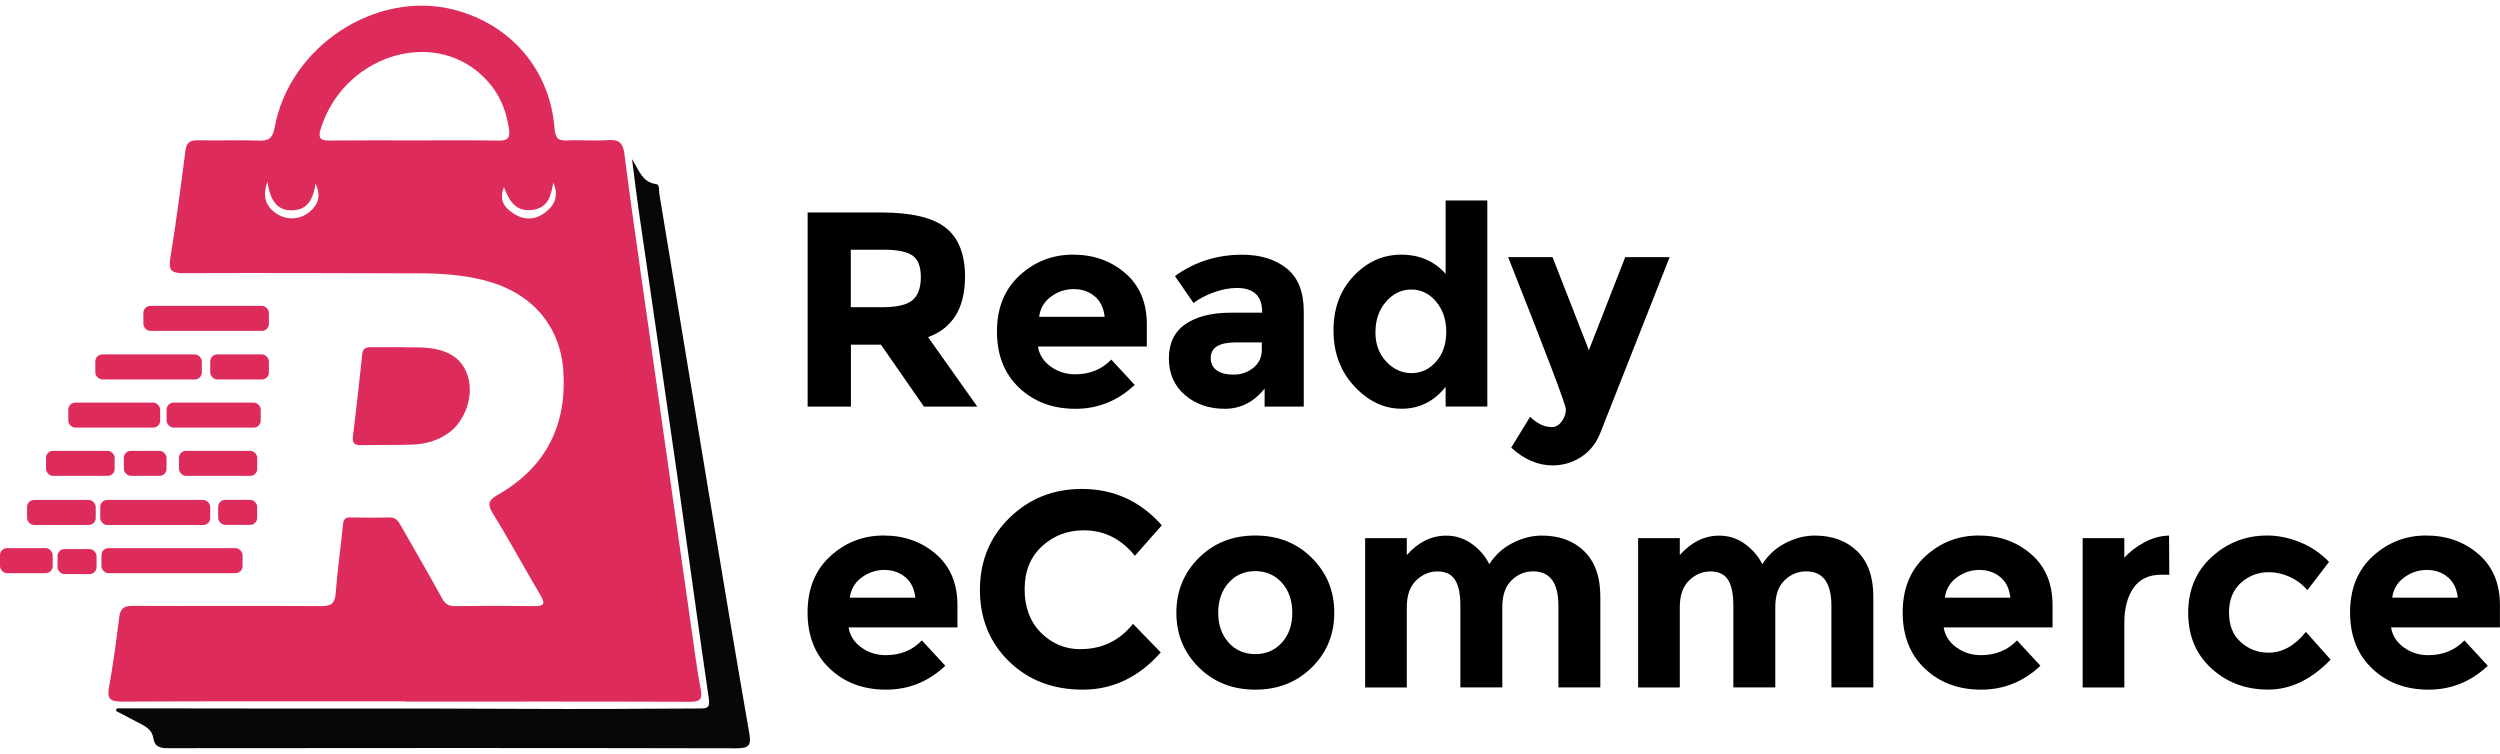 <?xml version="1.0" encoding="UTF-8"?>
<svg id="Layer_1" data-name="Layer 1" xmlns="http://www.w3.org/2000/svg" viewBox="0 0 403.68 121.75">
  <defs>
    <style>
      .cls-1 {
        fill: #070707;
      }

      .cls-2 {
        fill: #dd2c5c;
      }
    </style>
  </defs>
  <path class="cls-2" d="M65.39,113.25c-15.25,0-30.5-.03-45.75,.04-1.83,0-2.38-.44-2.04-2.31,.68-3.75,1.19-7.53,1.65-11.31,.18-1.45,.77-1.85,2.2-1.84,10.15,.05,20.29-.03,30.44,.04,1.68,.01,2.2-.5,2.32-2.14,.28-3.7,.81-7.38,1.18-11.07,.08-.82,.37-1.13,1.18-1.11,2.08,.04,4.17,.06,6.25,0,1.07-.03,1.5,.59,1.94,1.38,2.19,3.88,4.46,7.72,6.59,11.63,.52,.96,1.05,1.33,2.13,1.31,4.25-.06,8.49-.06,12.74,0,1.58,.02,1.91-.31,1.05-1.76-2.6-4.39-5.02-8.88-7.7-13.22-1.03-1.66-.49-2.24,.93-3.06,7.7-4.43,11.07-11.26,10.46-19.99-.51-7.43-5.31-12.71-12.84-14.6-3.37-.85-6.81-1.09-10.27-1.1-12.74-.03-25.48-.09-38.21-.03-1.93,0-2.46-.43-2.14-2.4,.92-5.75,1.7-11.52,2.43-17.3,.18-1.39,.72-1.79,2.06-1.76,3.24,.08,6.48-.06,9.71,.05,1.63,.06,2.32-.3,2.65-2.1C46.72,7.48,60.72-1.66,73.28,1.56c9.23,2.37,15.52,9.7,16.27,19.19,.12,1.48,.51,2,2.01,1.93,2.23-.11,4.47,.1,6.69-.06,1.76-.13,2.36,.55,2.57,2.21,.8,6.27,1.69,12.54,2.58,18.8,2.76,19.42,5.52,38.83,8.3,58.25,.45,3.13,.84,6.27,1.44,9.37,.32,1.67-.1,2.08-1.77,2.07-15.32-.06-30.64-.03-45.96-.03v-.04Zm1.4-90.58c4.6,0,9.19-.04,13.79,.03,1.34,.02,1.8-.39,1.63-1.73-.45-3.39-1.79-6.32-4.28-8.69-8.36-7.95-22.69-3.05-26.19,8.7-.43,1.43,.18,1.73,1.48,1.71,4.52-.05,9.05-.02,13.57-.02Zm14.58,7.54c-.88,2.24,.19,3.36,1.48,4.22,1.7,1.15,3.53,1.15,5.2-.13,1.57-1.2,2.21-2.72,1.29-4.83-.37,2.13-.81,4.03-3.24,4.41-2.61,.41-3.83-1.21-4.73-3.68Zm-38.18-.87c-.86,2.41-.27,3.88,1.25,5.01,1.71,1.27,3.98,1.2,5.6-.18,1.39-1.19,1.83-2.64,.9-4.52-.42,2.98-1.6,4.27-3.81,4.31-2.17,.05-3.5-1.34-3.94-4.62Z"/>
  <path class="cls-1" d="M18.83,114.39c3.55,0,7.11,0,10.66,0,18.34,.05,36.68-.03,55.03,.07,9.48,.05,18.96,0,28.44-.06,1.28,0,1.72-.13,1.49-1.63-1.73-11.8-3.32-23.62-5.01-35.42-2.09-14.57-4.24-29.13-6.35-43.69-.36-2.48-.65-4.97-1.03-7.97,1.16,1.91,1.71,3.76,3.88,4.03,.61,.08,.43,.98,.52,1.53,2.71,16.36,5.39,32.73,8.11,49.08,2.1,12.68,4.2,25.35,6.41,38.01,.35,1.98,.01,2.49-2.07,2.49-30.57-.07-61.15-.05-91.72-.02-1.31,0-2.21-.17-2.43-1.63-.18-1.19-1.05-1.79-2.03-2.29-1.33-.68-2.66-1.39-3.98-2.08,.03-.14,.05-.28,.08-.41Z"/>
  <path class="cls-2" d="M64.5,56.05c1.51,.11,3.29-.07,5.09,.19,2.97,.43,5.2,1.74,6.02,4.73,.87,3.19-.59,7.02-3.08,8.87-1.81,1.34-3.87,1.88-6.05,1.96-2.73,.09-5.46,.02-8.19,.08-1.05,.02-1.42-.33-1.3-1.39,.53-4.42,1.05-8.84,1.5-13.26,.1-.99,.6-1.17,1.41-1.17,1.44,.01,2.87,0,4.59,0Z"/>
  <rect class="cls-2" x="23.15" y="49.39" width="20.27" height="4.04" rx="1.13" ry="1.13"/>
  <rect class="cls-2" x="15.39" y="57.23" width="17.2" height="4.04" rx="1.13" ry="1.13"/>
  <rect class="cls-2" x="16.19" y="80.73" width="17.76" height="4.04" rx="1.13" ry="1.13"/>
  <rect class="cls-2" x="16.38" y="88.51" width="22.79" height="4.04" rx="1.13" ry="1.13"/>
  <rect class="cls-2" x="11.03" y="65.01" width="14.83" height="4.04" rx="1.13" ry="1.13"/>
  <rect class="cls-2" x="26.9" y="65.01" width="15.2" height="4.04" rx="1.13" ry="1.13"/>
  <rect class="cls-2" x="7.43" y="72.8" width="11.09" height="4.04" rx="1.13" ry="1.13"/>
  <rect class="cls-2" x="4.37" y="80.73" width="11.09" height="4.04" rx="1.13" ry="1.13"/>
  <rect class="cls-2" x="0" y="88.51" width="8.51" height="4.04" rx="1.13" ry="1.13"/>
  <rect class="cls-2" x="28.9" y="72.8" width="12.64" height="4.04" rx="1.13" ry="1.13"/>
  <rect class="cls-2" x="20" y="72.8" width="6.89" height="4.04" rx="1.13" ry="1.13"/>
  <rect class="cls-2" x="35.23" y="80.71" width="6.3" height="4.04" rx="1.13" ry="1.13"/>
  <rect class="cls-2" x="9.29" y="88.66" width="6.3" height="4.04" rx="1.13" ry="1.13"/>
  <rect class="cls-2" x="33.95" y="57.23" width="9.47" height="4.04" rx="1.13" ry="1.13"/>
  <g>
    <g>
      <path d="M155.82,44.71c0,5.02-1.99,8.27-5.96,9.73l7.94,11.21h-8.61l-6.95-10h-4.84v10h-6.99v-31.34h11.88c4.87,0,8.35,.82,10.42,2.47,2.08,1.64,3.12,4.29,3.12,7.94Zm-8.43,3.72c.87-.78,1.3-2.01,1.3-3.7s-.45-2.85-1.35-3.47c-.9-.63-2.47-.94-4.71-.94h-5.25v9.28h5.11c2.39,0,4.02-.39,4.89-1.17Z"/>
      <path d="M183.22,62.15c-2.72,2.57-5.91,3.86-9.57,3.86s-6.69-1.13-9.08-3.39c-2.39-2.26-3.59-5.28-3.59-9.08s1.22-6.82,3.65-9.06c2.44-2.24,5.31-3.36,8.63-3.36s6.14,1,8.45,3c2.32,2,3.47,4.75,3.47,8.25v3.59h-17.58c.21,1.32,.9,2.39,2.06,3.23,1.17,.84,2.48,1.25,3.95,1.25,2.36,0,4.3-.79,5.83-2.38l3.77,4.08Zm-6.46-14.3c-.93-.78-2.06-1.17-3.39-1.17s-2.55,.4-3.65,1.21c-1.11,.81-1.75,1.9-1.93,3.27h10.58c-.15-1.43-.69-2.54-1.61-3.32Z"/>
      <path d="M210.52,65.65h-6.32v-2.91c-1.73,2.18-3.88,3.27-6.43,3.27s-4.7-.74-6.43-2.22c-1.73-1.48-2.6-3.45-2.6-5.92s.9-4.31,2.69-5.54,4.24-1.84,7.35-1.84h5.02v-.13c0-2.57-1.36-3.86-4.08-3.86-1.17,0-2.4,.23-3.7,.7-1.3,.46-2.4,1.04-3.3,1.73l-3-4.35c3.17-2.3,6.79-3.45,10.85-3.45,2.93,0,5.32,.73,7.17,2.2,1.85,1.46,2.78,3.78,2.78,6.95v15.38Zm-6.77-9.19v-1.17h-4.21c-2.69,0-4.04,.84-4.04,2.51,0,.87,.32,1.53,.96,2,.64,.46,1.56,.69,2.76,.69s2.25-.37,3.16-1.1c.91-.73,1.37-1.71,1.37-2.94Z"/>
      <path d="M226.33,66c-2.86,0-5.4-1.21-7.65-3.63-2.24-2.42-3.36-5.43-3.36-9.01s1.09-6.52,3.27-8.81c2.18-2.29,4.74-3.43,7.67-3.43s5.32,1.03,7.17,3.09v-11.84h6.73v33.27h-6.73v-3.18c-1.88,2.36-4.25,3.54-7.11,3.54Zm-4.24-12.38c0,1.94,.58,3.53,1.75,4.77,1.17,1.24,2.53,1.86,4.08,1.86s2.88-.62,3.97-1.86c1.09-1.24,1.64-2.84,1.64-4.8s-.55-3.59-1.64-4.89c-1.09-1.3-2.43-1.95-4.01-1.95s-2.94,.66-4.08,1.97c-1.14,1.32-1.7,2.94-1.7,4.89Z"/>
      <path d="M250.7,75.15c-2.36,0-4.59-.96-6.68-2.87l3.05-4.98c1.13,1.11,2.3,1.66,3.5,1.66,.63,0,1.17-.31,1.61-.92,.45-.61,.67-1.26,.67-1.95s-3.11-8.88-9.33-24.57h7.17l5.87,15.02,5.87-15.02h7.17l-11.21,28.43c-.66,1.64-1.68,2.92-3.07,3.83-1.39,.91-2.94,1.37-4.64,1.37Z"/>
    </g>
    <g>
      <path d="M152.64,107.5c-2.72,2.57-5.91,3.86-9.57,3.86s-6.69-1.13-9.08-3.39c-2.39-2.26-3.59-5.28-3.59-9.08s1.22-6.82,3.65-9.06c2.44-2.24,5.31-3.36,8.63-3.36s6.13,1,8.45,3c2.32,2,3.47,4.75,3.47,8.25v3.59h-17.58c.21,1.32,.9,2.39,2.06,3.23s2.48,1.25,3.95,1.25c2.36,0,4.3-.79,5.83-2.38l3.77,4.08Zm-6.46-14.3c-.93-.78-2.06-1.17-3.38-1.17s-2.55,.4-3.65,1.21c-1.11,.81-1.75,1.9-1.93,3.27h10.58c-.15-1.43-.69-2.54-1.61-3.32Z"/>
      <path d="M174.52,104.81c3.44,0,6.25-1.36,8.43-4.08l4.48,4.62c-3.56,4.01-7.75,6.01-12.58,6.01s-8.8-1.52-11.93-4.57c-3.12-3.05-4.69-6.9-4.69-11.54s1.59-8.53,4.78-11.64c3.18-3.11,7.08-4.66,11.68-4.66,5.14,0,9.45,1.96,12.91,5.87l-4.35,4.93c-2.21-2.75-4.96-4.12-8.25-4.12-2.63,0-4.88,.86-6.75,2.58-1.87,1.72-2.8,4.04-2.8,6.95s.88,5.25,2.65,7.02c1.76,1.76,3.9,2.65,6.41,2.65Z"/>
      <path d="M215.45,98.94c0,3.5-1.21,6.44-3.63,8.83-2.42,2.39-5.46,3.59-9.12,3.59s-6.7-1.2-9.12-3.59c-2.42-2.39-3.63-5.34-3.63-8.83s1.21-6.45,3.63-8.86c2.42-2.41,5.46-3.61,9.12-3.61s6.7,1.2,9.12,3.61c2.42,2.41,3.63,5.36,3.63,8.86Zm-18.74,0c0,1.97,.56,3.58,1.68,4.82,1.12,1.24,2.56,1.86,4.3,1.86s3.18-.62,4.3-1.86c1.12-1.24,1.68-2.85,1.68-4.82s-.56-3.59-1.68-4.84-2.56-1.88-4.3-1.88-3.18,.63-4.3,1.88c-1.12,1.26-1.68,2.87-1.68,4.84Z"/>
      <path d="M242.58,98v13h-6.77v-13.18c0-1.91-.29-3.32-.88-4.21-.58-.9-1.52-1.34-2.82-1.34s-2.45,.49-3.45,1.46c-1,.97-1.5,2.4-1.5,4.28v13h-6.73v-24.12h6.73v2.74c1.85-2.09,3.97-3.14,6.37-3.14,1.52,0,2.91,.45,4.15,1.34s2.17,1.99,2.8,3.27c.93-1.46,2.17-2.6,3.74-3.41,1.57-.81,3.15-1.21,4.73-1.21,2.84,0,5.13,.84,6.86,2.53s2.6,4.13,2.6,7.33v14.66h-6.77v-13.18c0-3.71-1.36-5.56-4.08-5.56-1.34,0-2.51,.49-3.5,1.46s-1.48,2.4-1.48,4.28Z"/>
      <path d="M286.66,98v13h-6.77v-13.18c0-1.91-.29-3.32-.87-4.21s-1.52-1.34-2.83-1.34-2.45,.49-3.45,1.46c-1,.97-1.5,2.4-1.5,4.28v13h-6.73v-24.12h6.73v2.74c1.85-2.09,3.98-3.14,6.37-3.14,1.52,0,2.91,.45,4.15,1.34,1.24,.9,2.17,1.99,2.8,3.27,.93-1.46,2.17-2.6,3.74-3.41,1.57-.81,3.15-1.21,4.73-1.21,2.84,0,5.13,.84,6.86,2.53,1.73,1.69,2.6,4.13,2.6,7.33v14.66h-6.77v-13.18c0-3.71-1.36-5.56-4.08-5.56-1.35,0-2.51,.49-3.5,1.46s-1.48,2.4-1.48,4.28Z"/>
      <path d="M329.47,107.5c-2.72,2.57-5.91,3.86-9.57,3.86s-6.69-1.13-9.08-3.39c-2.39-2.26-3.59-5.28-3.59-9.08s1.22-6.82,3.65-9.06c2.44-2.24,5.31-3.36,8.63-3.36s6.14,1,8.45,3c2.32,2,3.47,4.75,3.47,8.25v3.59h-17.58c.21,1.32,.9,2.39,2.06,3.23,1.17,.84,2.48,1.25,3.95,1.25,2.36,0,4.3-.79,5.83-2.38l3.77,4.08Zm-6.46-14.3c-.93-.78-2.06-1.17-3.39-1.17s-2.55,.4-3.65,1.21c-1.11,.81-1.75,1.9-1.93,3.27h10.58c-.15-1.43-.69-2.54-1.61-3.32Z"/>
      <path d="M348.98,92.8c-2,0-3.5,.71-4.48,2.13-.99,1.42-1.48,3.3-1.48,5.63v10.45h-6.73v-24.12h6.73v3.18c.87-.99,1.95-1.82,3.25-2.51,1.3-.69,2.62-1.05,3.97-1.08l.04,6.32h-1.3Z"/>
      <path d="M366.29,105.39c2.24,0,4.26-1.12,6.05-3.36l3.99,4.48c-3.11,3.23-6.47,4.84-10.09,4.84s-6.67-1.14-9.17-3.43c-2.5-2.29-3.74-5.28-3.74-8.97s1.26-6.7,3.79-9.01c2.53-2.32,5.52-3.47,8.99-3.47,1.73,0,3.49,.36,5.27,1.08,1.78,.72,3.34,1.78,4.69,3.18l-3.5,4.57c-.78-.93-1.73-1.64-2.85-2.15-1.12-.51-2.23-.76-3.34-.76-1.76,0-3.28,.58-4.55,1.73-1.27,1.15-1.91,2.75-1.91,4.8s.63,3.64,1.91,4.77c1.27,1.14,2.76,1.7,4.46,1.7Z"/>
      <path d="M401.71,107.5c-2.72,2.57-5.91,3.86-9.57,3.86s-6.69-1.13-9.08-3.39c-2.39-2.26-3.59-5.28-3.59-9.08s1.22-6.82,3.65-9.06c2.44-2.24,5.31-3.36,8.63-3.36s6.14,1,8.45,3c2.32,2,3.47,4.75,3.47,8.25v3.59h-17.58c.21,1.32,.9,2.39,2.06,3.23,1.17,.84,2.48,1.25,3.95,1.25,2.36,0,4.3-.79,5.83-2.38l3.77,4.08Zm-6.46-14.3c-.93-.78-2.06-1.17-3.39-1.17s-2.55,.4-3.65,1.21c-1.11,.81-1.75,1.9-1.93,3.27h10.58c-.15-1.43-.69-2.54-1.61-3.32Z"/>
    </g>
  </g>
</svg>
